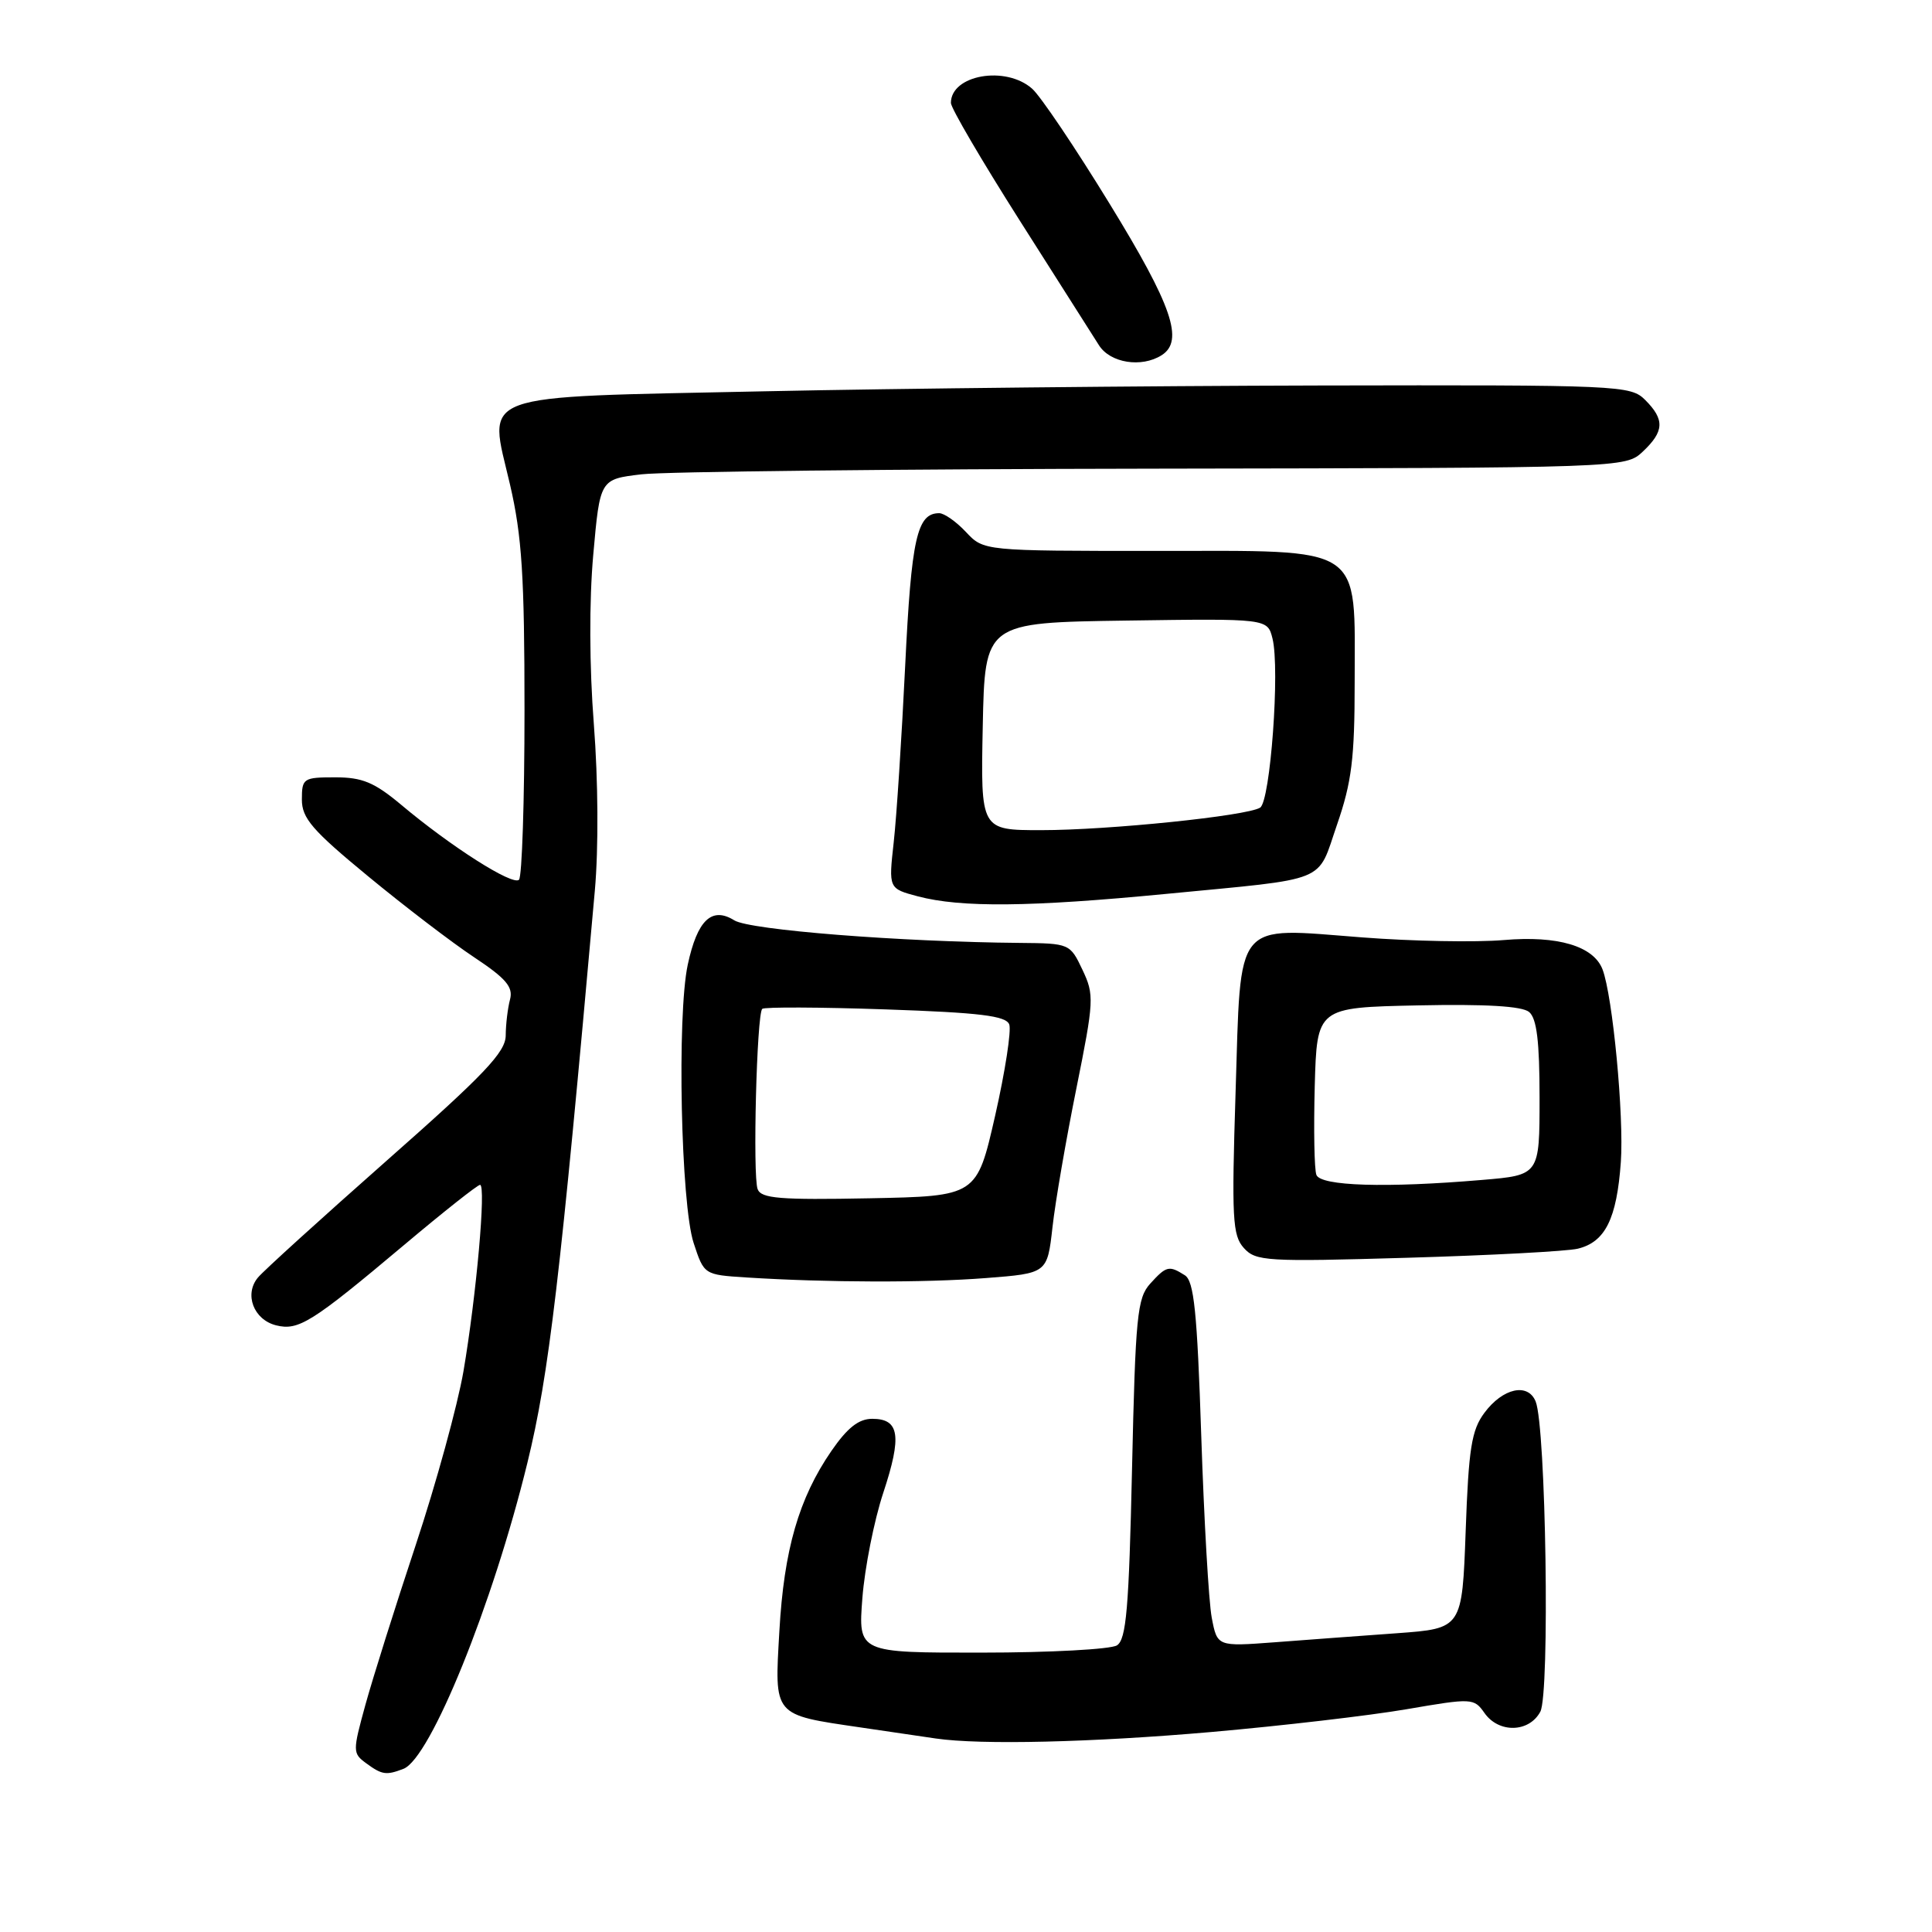 <?xml version="1.0" encoding="UTF-8" standalone="no"?>
<!DOCTYPE svg PUBLIC "-//W3C//DTD SVG 1.1//EN" "http://www.w3.org/Graphics/SVG/1.1/DTD/svg11.dtd" >
<svg xmlns="http://www.w3.org/2000/svg" xmlns:xlink="http://www.w3.org/1999/xlink" version="1.1" viewBox="0 0 256 256">
 <g >
 <path fill="currentColor"
d=" M 53.46 234.38 C 57.03 233.01 65.30 212.59 69.88 193.84 C 72.74 182.17 74.24 169.43 78.82 118.00 C 79.32 112.39 79.26 103.38 78.69 96.00 C 78.09 88.31 78.06 79.65 78.61 73.50 C 79.50 63.50 79.50 63.50 85.00 62.85 C 88.03 62.49 118.60 62.15 152.94 62.10 C 215.37 62.00 215.37 62.00 217.69 59.83 C 220.52 57.16 220.60 55.60 218.00 53.00 C 216.06 51.06 214.72 51.00 174.75 51.08 C 152.06 51.13 118.99 51.47 101.27 51.85 C 62.39 52.68 64.71 51.83 67.58 64.21 C 69.16 71.03 69.50 76.33 69.50 94.17 C 69.50 106.08 69.17 116.16 68.77 116.57 C 67.94 117.39 59.78 112.20 53.16 106.64 C 49.60 103.66 48.01 103.00 44.41 103.00 C 40.20 103.00 40.00 103.13 40.00 105.94 C 40.00 108.42 41.37 110.01 48.75 116.09 C 53.56 120.06 59.89 124.90 62.82 126.84 C 67.07 129.66 68.02 130.79 67.58 132.44 C 67.28 133.57 67.02 135.71 67.01 137.20 C 67.00 139.41 64.21 142.35 51.25 153.78 C 42.59 161.43 34.90 168.40 34.17 169.29 C 32.33 171.51 33.61 174.86 36.57 175.61 C 39.55 176.36 41.30 175.26 53.60 164.92 C 58.78 160.56 63.28 157.00 63.61 157.00 C 64.43 157.00 63.12 171.69 61.41 181.71 C 60.63 186.22 57.79 196.57 55.09 204.71 C 52.39 212.84 49.39 222.37 48.42 225.89 C 46.72 232.07 46.72 232.32 48.52 233.64 C 50.62 235.18 51.17 235.26 53.46 234.38 Z  M 160.50 229.50 C 169.85 228.68 181.50 227.32 186.39 226.48 C 195.06 224.99 195.31 225.00 196.70 226.98 C 198.59 229.68 202.61 229.59 204.10 226.81 C 205.38 224.42 204.85 189.04 203.48 185.70 C 202.46 183.19 199.13 183.92 196.69 187.21 C 194.99 189.49 194.60 191.91 194.21 202.85 C 193.74 215.78 193.74 215.78 185.12 216.41 C 180.38 216.75 173.08 217.29 168.90 217.61 C 161.29 218.18 161.29 218.18 160.56 214.34 C 160.16 212.23 159.54 201.37 159.17 190.21 C 158.63 173.79 158.21 169.75 157.00 168.98 C 154.90 167.65 154.55 167.73 152.40 170.10 C 150.69 172.00 150.45 174.39 150.00 194.64 C 149.59 213.11 149.24 217.24 148.00 218.02 C 147.18 218.54 139.12 218.98 130.11 218.98 C 113.71 219.00 113.71 219.00 114.27 211.75 C 114.58 207.76 115.82 201.48 117.04 197.80 C 119.53 190.26 119.19 188.00 115.58 188.00 C 113.78 188.00 112.29 189.18 110.17 192.25 C 105.85 198.53 103.88 205.34 103.27 216.14 C 102.62 227.48 102.37 227.18 114.00 228.89 C 118.12 229.50 122.62 230.16 124.00 230.36 C 129.94 231.23 144.71 230.88 160.50 229.50 Z  M 130.64 169.35 C 138.77 168.72 138.77 168.72 139.46 162.61 C 139.83 159.25 141.26 150.99 142.62 144.25 C 144.97 132.58 145.01 131.83 143.43 128.50 C 141.79 125.03 141.71 125.00 135.14 124.94 C 119.24 124.80 99.33 123.23 97.30 121.95 C 94.31 120.09 92.40 121.91 91.13 127.83 C 89.69 134.54 90.22 159.55 91.91 164.70 C 93.29 168.91 93.29 168.91 98.89 169.27 C 109.62 169.95 122.55 169.98 130.64 169.35 Z  M 209.06 165.46 C 212.70 164.58 214.23 161.51 214.77 153.97 C 215.20 147.89 213.69 131.95 212.34 128.44 C 211.15 125.36 206.42 123.95 199.28 124.56 C 195.55 124.88 187.10 124.72 180.50 124.21 C 163.37 122.90 164.45 121.58 163.72 144.76 C 163.19 161.44 163.31 163.69 164.81 165.36 C 166.39 167.12 167.77 167.21 186.50 166.66 C 197.50 166.34 207.65 165.80 209.06 165.46 Z  M 154.48 118.45 C 176.39 116.33 174.45 117.12 177.17 109.25 C 179.11 103.64 179.50 100.47 179.50 90.46 C 179.50 71.96 181.07 73.00 153.15 73.00 C 130.35 73.00 130.35 73.00 128.00 70.50 C 126.71 69.12 125.11 68.00 124.45 68.00 C 121.50 68.00 120.76 71.33 119.94 88.24 C 119.48 97.73 118.80 108.25 118.42 111.62 C 117.74 117.74 117.74 117.74 121.62 118.77 C 127.33 120.28 136.49 120.19 154.48 118.45 Z  M 153.92 47.07 C 156.92 45.17 155.33 40.52 147.03 27.00 C 142.48 19.57 137.86 12.71 136.76 11.75 C 133.25 8.65 126.00 9.92 126.00 13.64 C 126.00 14.32 130.10 21.31 135.10 29.19 C 140.11 37.06 144.84 44.51 145.62 45.75 C 147.11 48.10 151.25 48.76 153.92 47.07 Z  M 100.39 157.57 C 99.72 155.83 100.27 134.38 101.00 133.68 C 101.28 133.42 108.63 133.45 117.34 133.75 C 129.86 134.18 133.29 134.60 133.73 135.74 C 134.03 136.53 133.19 141.98 131.86 147.84 C 129.43 158.50 129.43 158.50 115.19 158.78 C 103.36 159.01 100.86 158.81 100.39 157.57 Z  M 174.43 155.68 C 174.15 154.96 174.06 149.67 174.21 143.93 C 174.50 133.50 174.50 133.50 187.86 133.22 C 196.86 133.03 201.68 133.32 202.61 134.09 C 203.63 134.94 204.00 137.97 204.00 145.48 C 204.00 155.71 204.00 155.71 196.35 156.35 C 183.62 157.43 175.00 157.16 174.43 155.68 Z  M 130.22 96.25 C 130.50 82.50 130.50 82.50 149.23 82.23 C 167.95 81.96 167.95 81.96 168.61 84.60 C 169.62 88.61 168.33 106.18 166.97 107.02 C 165.18 108.12 146.91 110.00 137.94 110.00 C 129.94 110.00 129.94 110.00 130.22 96.25 Z "/>
</g>
</svg>